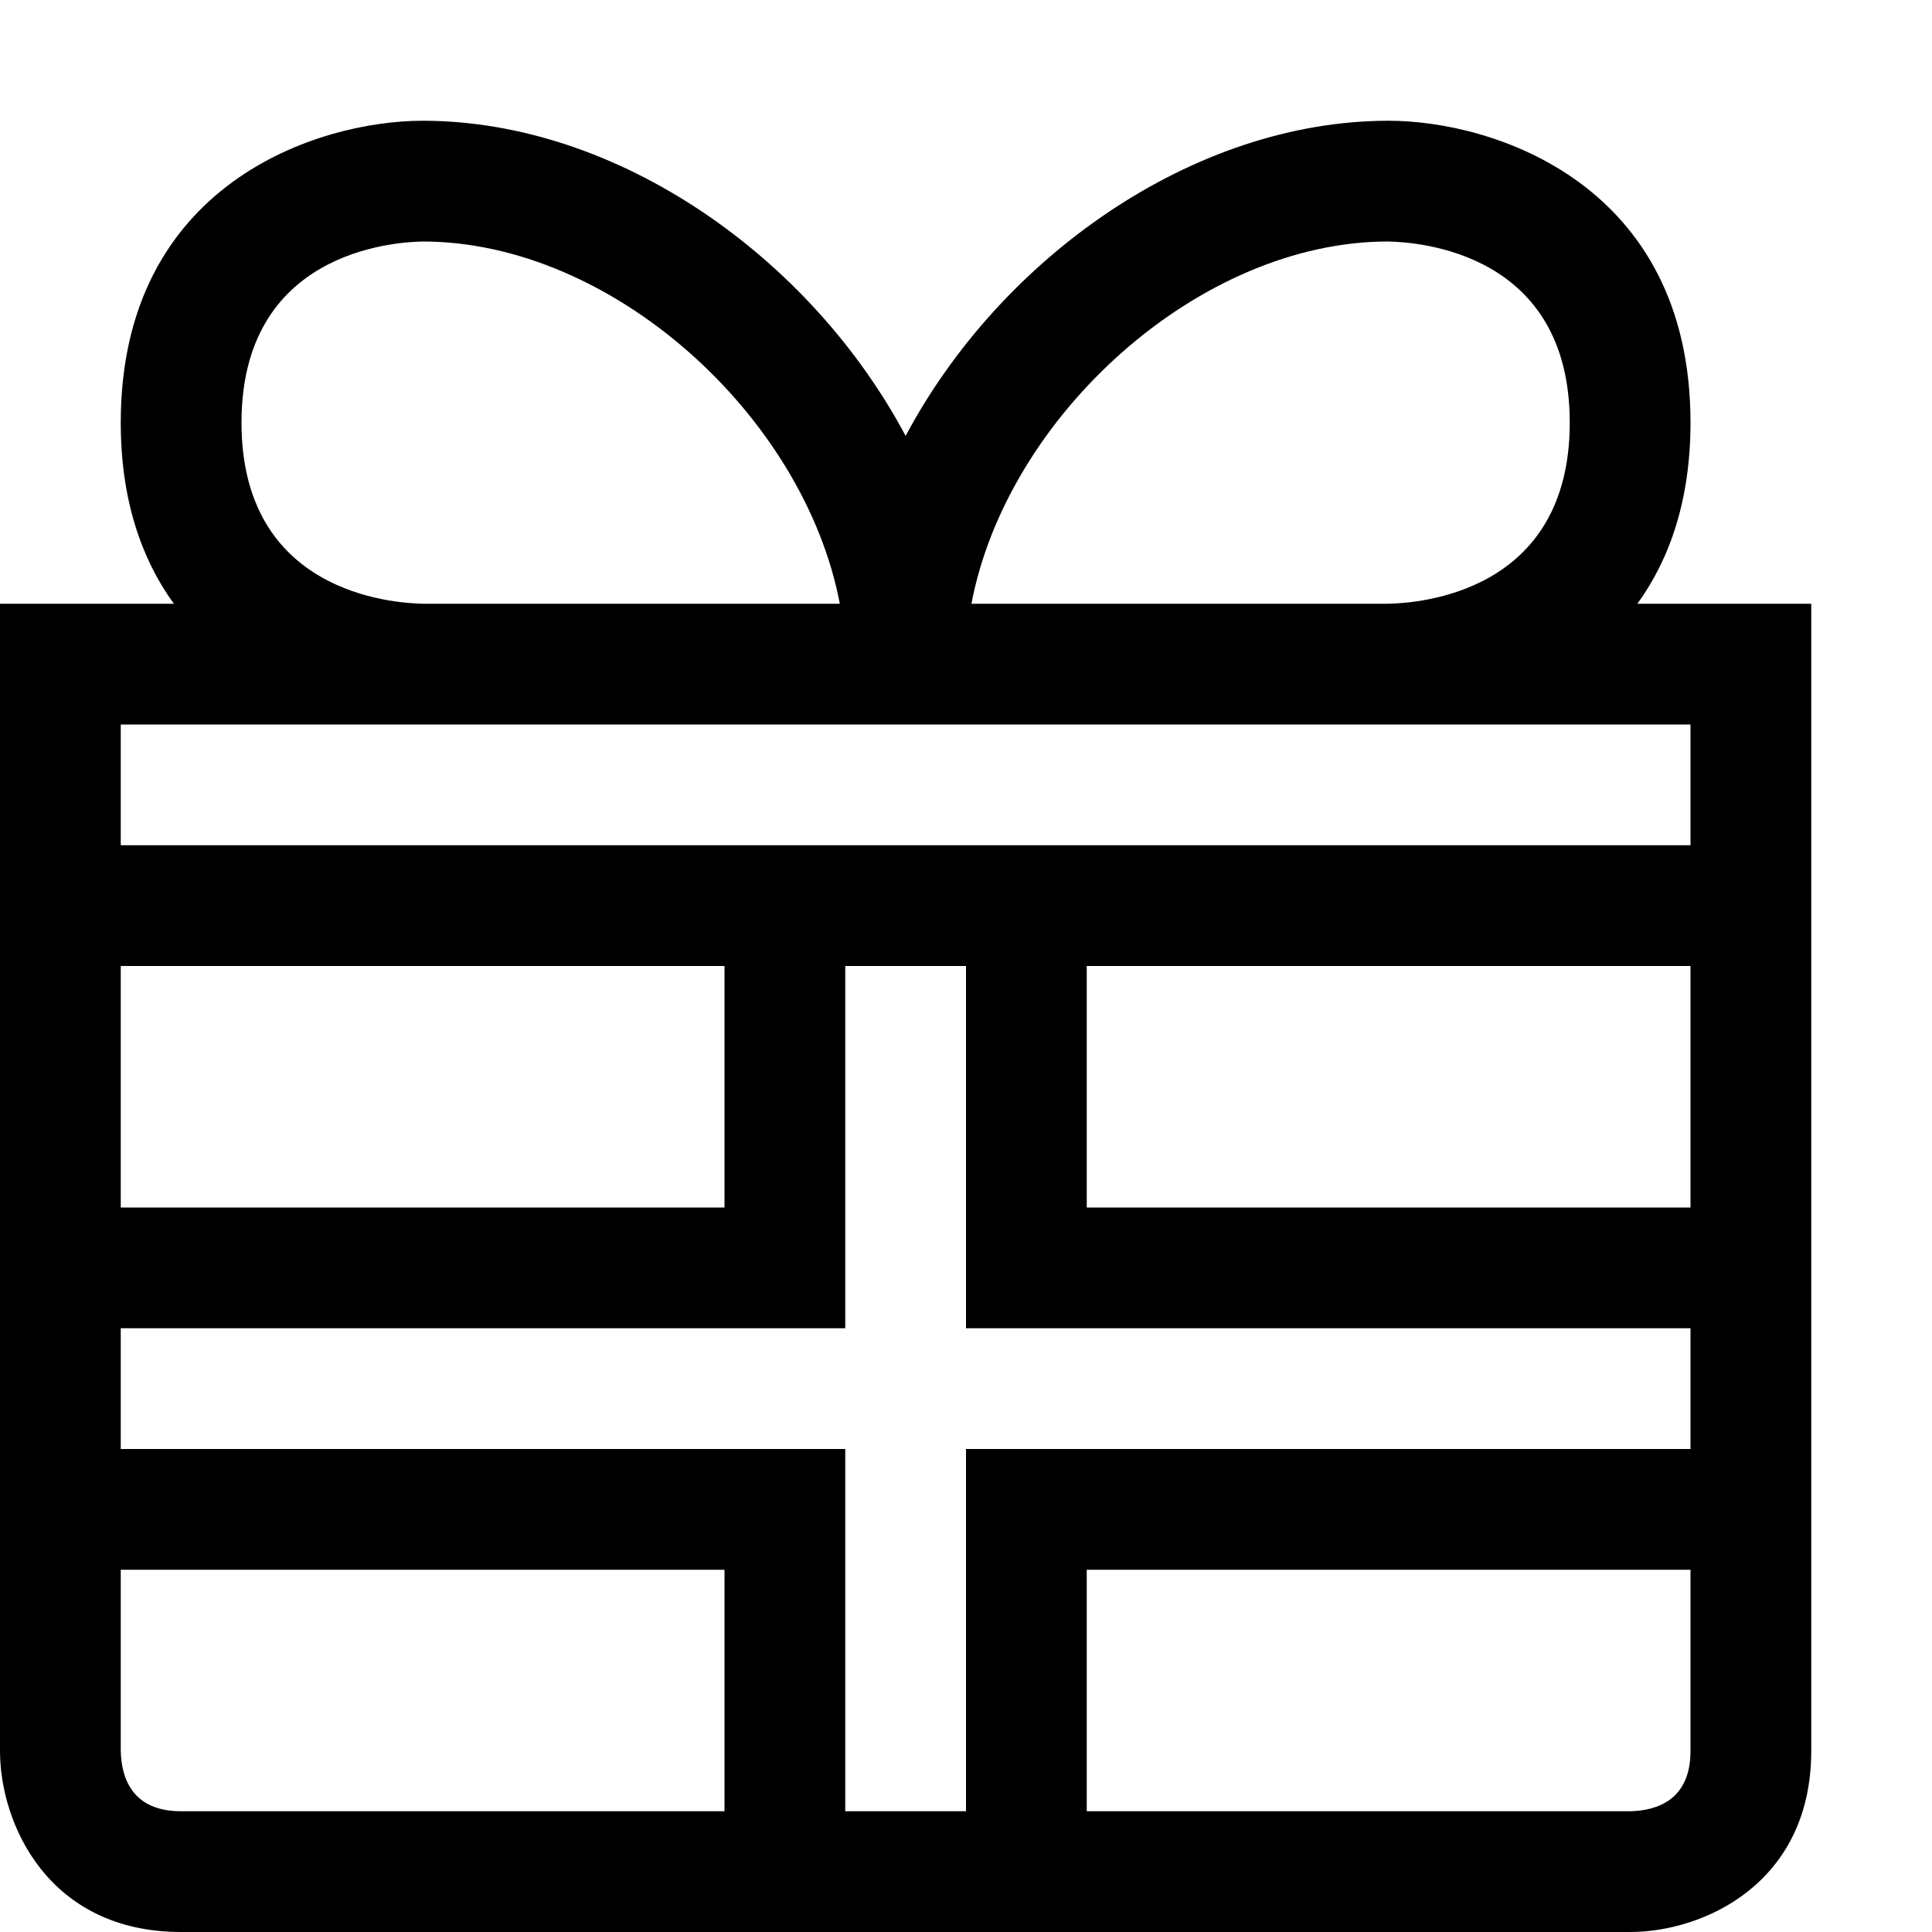 <?xml version="1.0" encoding="utf-8"?>
<!-- Generator: Adobe Illustrator 16.0.0, SVG Export Plug-In . SVG Version: 6.00 Build 0)  -->
<svg xmlns="http://www.w3.org/2000/svg" xmlns:xlink="http://www.w3.org/1999/xlink" version="1.1" id="2573246519_Capa_1_grid" x="0px" y="0px" width="32px" height="32px" viewBox="0 0 32 32" enable-background="new 0 0 32 32" xml:space="preserve">
<g>
	<path d="M27.12,10C27.65,9.27,28,8.29,28,7c0-3.96-3.27-5-5-5c-3.24,0-6.43,2.27-8,5.22C13.43,4.27,10.24,2,7,2C5.27,2,2,3.04,2,7   c0,1.29,0.35,2.27,0.88,3H0v19c0,1.21,0.8,3,3,3h24c1.21,0,3-0.8,3-3V10H27.12z M22.99,4C23.5,4.01,26,4.18,26,7s-2.5,2.99-3.01,3   h-6.9C16.68,6.89,19.86,4,22.99,4z M7,4c3.14,0,6.32,2.89,6.91,6h-6.9C6.5,9.99,4,9.82,4,7S6.5,4.01,7,4z M2,16h10v4H2V16z M12,30   H3c-0.81,0-0.99-0.55-1-1v-3h10V30z M28,29c0,0.81-0.55,0.99-1,1h-9v-4h10V29z M28,24H16v6h-2v-6H2v-2h12v-6h2v6h12V24z M28,20H18   v-4h10V20z M28,14H2v-2h26V14z"/>
</g>
</svg>
